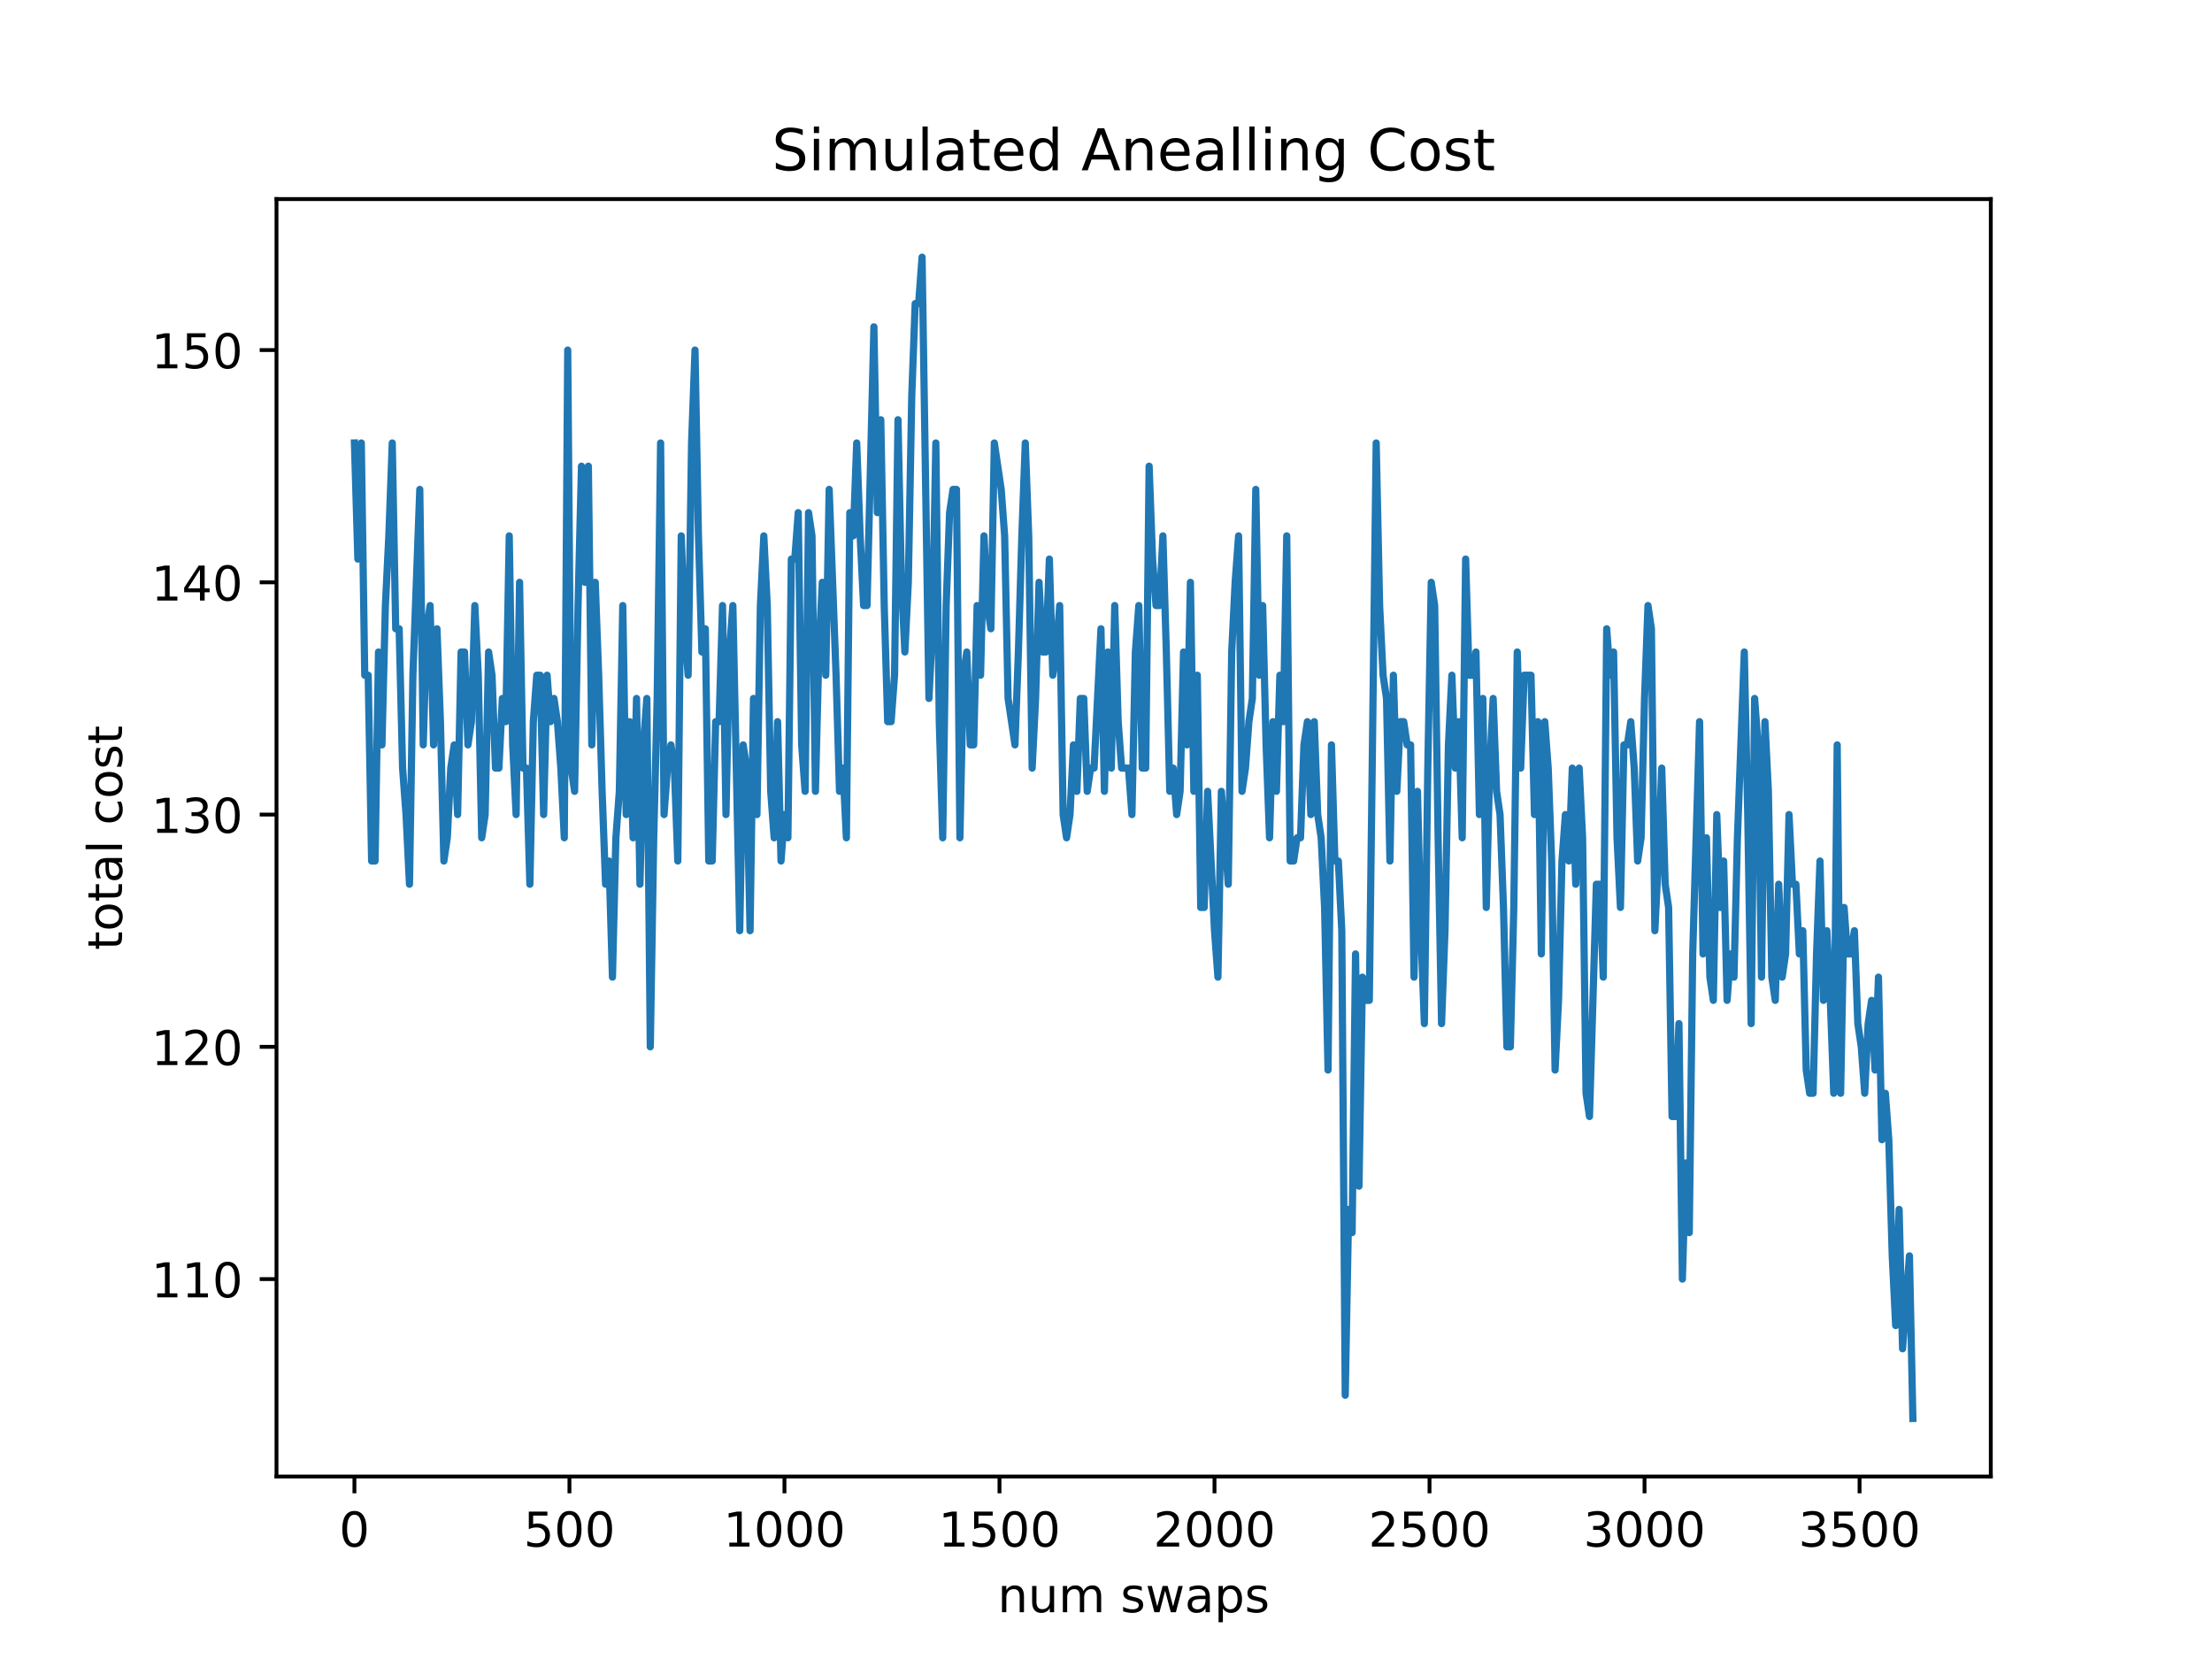 <?xml version="1.0" encoding="utf-8" standalone="no"?>
<!DOCTYPE svg PUBLIC "-//W3C//DTD SVG 1.1//EN"
  "http://www.w3.org/Graphics/SVG/1.1/DTD/svg11.dtd">
<!-- Created with matplotlib (https://matplotlib.org/) -->
<svg height="345.6pt" version="1.1" viewBox="0 0 460.8 345.6" width="460.8pt" xmlns="http://www.w3.org/2000/svg" xmlns:xlink="http://www.w3.org/1999/xlink">
 <defs>
  <style type="text/css">*{stroke-linecap:butt;stroke-linejoin:round;}</style>
 </defs>
 <g id="figure_1">
  <g id="patch_1">
   <path d="M 0 345.6 
L 460.8 345.6 
L 460.8 0 
L 0 0 
z
" style="fill:#ffffff;"/>
  </g>
  <g id="axes_1">
   <g id="patch_2">
    <path d="M 57.6 307.584 
L 414.72 307.584 
L 414.72 41.472 
L 57.6 41.472 
z
" style="fill:#ffffff;"/>
   </g>
   <g id="matplotlib.axis_1">
    <g id="xtick_1">
     <g id="line2d_1">
      <defs>
       <path d="M 0 0 
L 0 3.5 
" id="m4ab30fead5" style="stroke:#000000;stroke-width:0.8;"/>
      </defs>
      <g>
       <use style="stroke:#000000;stroke-width:0.8;" x="73.833" xlink:href="#m4ab30fead5" y="307.584"/>
      </g>
     </g>
     <g id="text_1">
      <!-- 0 -->
      <g transform="translate(70.651 322.182)scale(0.1 -0.1)">
       <defs>
        <path d="M 31.781 66.406 
Q 24.172 66.406 20.328 58.906 
Q 16.5 51.422 16.5 36.375 
Q 16.5 21.391 20.328 13.891 
Q 24.172 6.391 31.781 6.391 
Q 39.453 6.391 43.281 13.891 
Q 47.125 21.391 47.125 36.375 
Q 47.125 51.422 43.281 58.906 
Q 39.453 66.406 31.781 66.406 
z
M 31.781 74.219 
Q 44.047 74.219 50.516 64.516 
Q 56.984 54.828 56.984 36.375 
Q 56.984 17.969 50.516 8.266 
Q 44.047 -1.422 31.781 -1.422 
Q 19.531 -1.422 13.062 8.266 
Q 6.594 17.969 6.594 36.375 
Q 6.594 54.828 13.062 64.516 
Q 19.531 74.219 31.781 74.219 
z
" id="DejaVuSans-48"/>
       </defs>
       <use xlink:href="#DejaVuSans-48"/>
      </g>
     </g>
    </g>
    <g id="xtick_2">
     <g id="line2d_2">
      <g>
       <use style="stroke:#000000;stroke-width:0.8;" x="118.625" xlink:href="#m4ab30fead5" y="307.584"/>
      </g>
     </g>
     <g id="text_2">
      <!-- 500 -->
      <g transform="translate(109.081 322.182)scale(0.1 -0.1)">
       <defs>
        <path d="M 10.797 72.906 
L 49.516 72.906 
L 49.516 64.594 
L 19.828 64.594 
L 19.828 46.734 
Q 21.969 47.469 24.109 47.828 
Q 26.266 48.188 28.422 48.188 
Q 40.625 48.188 47.75 41.5 
Q 54.891 34.812 54.891 23.391 
Q 54.891 11.625 47.562 5.094 
Q 40.234 -1.422 26.906 -1.422 
Q 22.312 -1.422 17.547 -0.641 
Q 12.797 0.141 7.719 1.703 
L 7.719 11.625 
Q 12.109 9.234 16.797 8.062 
Q 21.484 6.891 26.703 6.891 
Q 35.156 6.891 40.078 11.328 
Q 45.016 15.766 45.016 23.391 
Q 45.016 31 40.078 35.438 
Q 35.156 39.891 26.703 39.891 
Q 22.75 39.891 18.812 39.016 
Q 14.891 38.141 10.797 36.281 
z
" id="DejaVuSans-53"/>
       </defs>
       <use xlink:href="#DejaVuSans-53"/>
       <use x="63.623" xlink:href="#DejaVuSans-48"/>
       <use x="127.246" xlink:href="#DejaVuSans-48"/>
      </g>
     </g>
    </g>
    <g id="xtick_3">
     <g id="line2d_3">
      <g>
       <use style="stroke:#000000;stroke-width:0.8;" x="163.417" xlink:href="#m4ab30fead5" y="307.584"/>
      </g>
     </g>
     <g id="text_3">
      <!-- 1000 -->
      <g transform="translate(150.692 322.182)scale(0.1 -0.1)">
       <defs>
        <path d="M 12.406 8.297 
L 28.516 8.297 
L 28.516 63.922 
L 10.984 60.406 
L 10.984 69.391 
L 28.422 72.906 
L 38.281 72.906 
L 38.281 8.297 
L 54.391 8.297 
L 54.391 0 
L 12.406 0 
z
" id="DejaVuSans-49"/>
       </defs>
       <use xlink:href="#DejaVuSans-49"/>
       <use x="63.623" xlink:href="#DejaVuSans-48"/>
       <use x="127.246" xlink:href="#DejaVuSans-48"/>
       <use x="190.869" xlink:href="#DejaVuSans-48"/>
      </g>
     </g>
    </g>
    <g id="xtick_4">
     <g id="line2d_4">
      <g>
       <use style="stroke:#000000;stroke-width:0.8;" x="208.21" xlink:href="#m4ab30fead5" y="307.584"/>
      </g>
     </g>
     <g id="text_4">
      <!-- 1500 -->
      <g transform="translate(195.485 322.182)scale(0.1 -0.1)">
       <use xlink:href="#DejaVuSans-49"/>
       <use x="63.623" xlink:href="#DejaVuSans-53"/>
       <use x="127.246" xlink:href="#DejaVuSans-48"/>
       <use x="190.869" xlink:href="#DejaVuSans-48"/>
      </g>
     </g>
    </g>
    <g id="xtick_5">
     <g id="line2d_5">
      <g>
       <use style="stroke:#000000;stroke-width:0.8;" x="253.002" xlink:href="#m4ab30fead5" y="307.584"/>
      </g>
     </g>
     <g id="text_5">
      <!-- 2000 -->
      <g transform="translate(240.277 322.182)scale(0.1 -0.1)">
       <defs>
        <path d="M 19.188 8.297 
L 53.609 8.297 
L 53.609 0 
L 7.328 0 
L 7.328 8.297 
Q 12.938 14.109 22.625 23.891 
Q 32.328 33.688 34.812 36.531 
Q 39.547 41.844 41.422 45.531 
Q 43.312 49.219 43.312 52.781 
Q 43.312 58.594 39.234 62.25 
Q 35.156 65.922 28.609 65.922 
Q 23.969 65.922 18.812 64.312 
Q 13.672 62.703 7.812 59.422 
L 7.812 69.391 
Q 13.766 71.781 18.938 73 
Q 24.125 74.219 28.422 74.219 
Q 39.75 74.219 46.484 68.547 
Q 53.219 62.891 53.219 53.422 
Q 53.219 48.922 51.531 44.891 
Q 49.859 40.875 45.406 35.406 
Q 44.188 33.984 37.641 27.219 
Q 31.109 20.453 19.188 8.297 
z
" id="DejaVuSans-50"/>
       </defs>
       <use xlink:href="#DejaVuSans-50"/>
       <use x="63.623" xlink:href="#DejaVuSans-48"/>
       <use x="127.246" xlink:href="#DejaVuSans-48"/>
       <use x="190.869" xlink:href="#DejaVuSans-48"/>
      </g>
     </g>
    </g>
    <g id="xtick_6">
     <g id="line2d_6">
      <g>
       <use style="stroke:#000000;stroke-width:0.8;" x="297.794" xlink:href="#m4ab30fead5" y="307.584"/>
      </g>
     </g>
     <g id="text_6">
      <!-- 2500 -->
      <g transform="translate(285.069 322.182)scale(0.1 -0.1)">
       <use xlink:href="#DejaVuSans-50"/>
       <use x="63.623" xlink:href="#DejaVuSans-53"/>
       <use x="127.246" xlink:href="#DejaVuSans-48"/>
       <use x="190.869" xlink:href="#DejaVuSans-48"/>
      </g>
     </g>
    </g>
    <g id="xtick_7">
     <g id="line2d_7">
      <g>
       <use style="stroke:#000000;stroke-width:0.8;" x="342.586" xlink:href="#m4ab30fead5" y="307.584"/>
      </g>
     </g>
     <g id="text_7">
      <!-- 3000 -->
      <g transform="translate(329.861 322.182)scale(0.1 -0.1)">
       <defs>
        <path d="M 40.578 39.312 
Q 47.656 37.797 51.625 33 
Q 55.609 28.219 55.609 21.188 
Q 55.609 10.406 48.188 4.484 
Q 40.766 -1.422 27.094 -1.422 
Q 22.516 -1.422 17.656 -0.516 
Q 12.797 0.391 7.625 2.203 
L 7.625 11.719 
Q 11.719 9.328 16.594 8.109 
Q 21.484 6.891 26.812 6.891 
Q 36.078 6.891 40.938 10.547 
Q 45.797 14.203 45.797 21.188 
Q 45.797 27.641 41.281 31.266 
Q 36.766 34.906 28.719 34.906 
L 20.219 34.906 
L 20.219 43.016 
L 29.109 43.016 
Q 36.375 43.016 40.234 45.922 
Q 44.094 48.828 44.094 54.297 
Q 44.094 59.906 40.109 62.906 
Q 36.141 65.922 28.719 65.922 
Q 24.656 65.922 20.016 65.031 
Q 15.375 64.156 9.812 62.312 
L 9.812 71.094 
Q 15.438 72.656 20.344 73.438 
Q 25.25 74.219 29.594 74.219 
Q 40.828 74.219 47.359 69.109 
Q 53.906 64.016 53.906 55.328 
Q 53.906 49.266 50.438 45.094 
Q 46.969 40.922 40.578 39.312 
z
" id="DejaVuSans-51"/>
       </defs>
       <use xlink:href="#DejaVuSans-51"/>
       <use x="63.623" xlink:href="#DejaVuSans-48"/>
       <use x="127.246" xlink:href="#DejaVuSans-48"/>
       <use x="190.869" xlink:href="#DejaVuSans-48"/>
      </g>
     </g>
    </g>
    <g id="xtick_8">
     <g id="line2d_8">
      <g>
       <use style="stroke:#000000;stroke-width:0.8;" x="387.379" xlink:href="#m4ab30fead5" y="307.584"/>
      </g>
     </g>
     <g id="text_8">
      <!-- 3500 -->
      <g transform="translate(374.654 322.182)scale(0.1 -0.1)">
       <use xlink:href="#DejaVuSans-51"/>
       <use x="63.623" xlink:href="#DejaVuSans-53"/>
       <use x="127.246" xlink:href="#DejaVuSans-48"/>
       <use x="190.869" xlink:href="#DejaVuSans-48"/>
      </g>
     </g>
    </g>
    <g id="text_9">
     <!-- num swaps -->
     <g transform="translate(207.826 335.861)scale(0.1 -0.1)">
      <defs>
       <path d="M 54.891 33.016 
L 54.891 0 
L 45.906 0 
L 45.906 32.719 
Q 45.906 40.484 42.875 44.328 
Q 39.844 48.188 33.797 48.188 
Q 26.516 48.188 22.312 43.547 
Q 18.109 38.922 18.109 30.906 
L 18.109 0 
L 9.078 0 
L 9.078 54.688 
L 18.109 54.688 
L 18.109 46.188 
Q 21.344 51.125 25.703 53.562 
Q 30.078 56 35.797 56 
Q 45.219 56 50.047 50.172 
Q 54.891 44.344 54.891 33.016 
z
" id="DejaVuSans-110"/>
       <path d="M 8.5 21.578 
L 8.5 54.688 
L 17.484 54.688 
L 17.484 21.922 
Q 17.484 14.156 20.5 10.266 
Q 23.531 6.391 29.594 6.391 
Q 36.859 6.391 41.078 11.031 
Q 45.312 15.672 45.312 23.688 
L 45.312 54.688 
L 54.297 54.688 
L 54.297 0 
L 45.312 0 
L 45.312 8.406 
Q 42.047 3.422 37.719 1 
Q 33.406 -1.422 27.688 -1.422 
Q 18.266 -1.422 13.375 4.438 
Q 8.5 10.297 8.5 21.578 
z
M 31.109 56 
z
" id="DejaVuSans-117"/>
       <path d="M 52 44.188 
Q 55.375 50.25 60.062 53.125 
Q 64.75 56 71.094 56 
Q 79.641 56 84.281 50.016 
Q 88.922 44.047 88.922 33.016 
L 88.922 0 
L 79.891 0 
L 79.891 32.719 
Q 79.891 40.578 77.094 44.375 
Q 74.312 48.188 68.609 48.188 
Q 61.625 48.188 57.562 43.547 
Q 53.516 38.922 53.516 30.906 
L 53.516 0 
L 44.484 0 
L 44.484 32.719 
Q 44.484 40.625 41.703 44.406 
Q 38.922 48.188 33.109 48.188 
Q 26.219 48.188 22.156 43.531 
Q 18.109 38.875 18.109 30.906 
L 18.109 0 
L 9.078 0 
L 9.078 54.688 
L 18.109 54.688 
L 18.109 46.188 
Q 21.188 51.219 25.484 53.609 
Q 29.781 56 35.688 56 
Q 41.656 56 45.828 52.969 
Q 50 49.953 52 44.188 
z
" id="DejaVuSans-109"/>
       <path id="DejaVuSans-32"/>
       <path d="M 44.281 53.078 
L 44.281 44.578 
Q 40.484 46.531 36.375 47.5 
Q 32.281 48.484 27.875 48.484 
Q 21.188 48.484 17.844 46.438 
Q 14.5 44.391 14.5 40.281 
Q 14.5 37.156 16.891 35.375 
Q 19.281 33.594 26.516 31.984 
L 29.594 31.297 
Q 39.156 29.25 43.188 25.516 
Q 47.219 21.781 47.219 15.094 
Q 47.219 7.469 41.188 3.016 
Q 35.156 -1.422 24.609 -1.422 
Q 20.219 -1.422 15.453 -0.562 
Q 10.688 0.297 5.422 2 
L 5.422 11.281 
Q 10.406 8.688 15.234 7.391 
Q 20.062 6.109 24.812 6.109 
Q 31.156 6.109 34.562 8.281 
Q 37.984 10.453 37.984 14.406 
Q 37.984 18.062 35.516 20.016 
Q 33.062 21.969 24.703 23.781 
L 21.578 24.516 
Q 13.234 26.266 9.516 29.906 
Q 5.812 33.547 5.812 39.891 
Q 5.812 47.609 11.281 51.797 
Q 16.75 56 26.812 56 
Q 31.781 56 36.172 55.266 
Q 40.578 54.547 44.281 53.078 
z
" id="DejaVuSans-115"/>
       <path d="M 4.203 54.688 
L 13.188 54.688 
L 24.422 12.016 
L 35.594 54.688 
L 46.188 54.688 
L 57.422 12.016 
L 68.609 54.688 
L 77.594 54.688 
L 63.281 0 
L 52.688 0 
L 40.922 44.828 
L 29.109 0 
L 18.5 0 
z
" id="DejaVuSans-119"/>
       <path d="M 34.281 27.484 
Q 23.391 27.484 19.188 25 
Q 14.984 22.516 14.984 16.5 
Q 14.984 11.719 18.141 8.906 
Q 21.297 6.109 26.703 6.109 
Q 34.188 6.109 38.703 11.406 
Q 43.219 16.703 43.219 25.484 
L 43.219 27.484 
z
M 52.203 31.203 
L 52.203 0 
L 43.219 0 
L 43.219 8.297 
Q 40.141 3.328 35.547 0.953 
Q 30.953 -1.422 24.312 -1.422 
Q 15.922 -1.422 10.953 3.297 
Q 6 8.016 6 15.922 
Q 6 25.141 12.172 29.828 
Q 18.359 34.516 30.609 34.516 
L 43.219 34.516 
L 43.219 35.406 
Q 43.219 41.609 39.141 45 
Q 35.062 48.391 27.688 48.391 
Q 23 48.391 18.547 47.266 
Q 14.109 46.141 10.016 43.891 
L 10.016 52.203 
Q 14.938 54.109 19.578 55.047 
Q 24.219 56 28.609 56 
Q 40.484 56 46.344 49.844 
Q 52.203 43.703 52.203 31.203 
z
" id="DejaVuSans-97"/>
       <path d="M 18.109 8.203 
L 18.109 -20.797 
L 9.078 -20.797 
L 9.078 54.688 
L 18.109 54.688 
L 18.109 46.391 
Q 20.953 51.266 25.266 53.625 
Q 29.594 56 35.594 56 
Q 45.562 56 51.781 48.094 
Q 58.016 40.188 58.016 27.297 
Q 58.016 14.406 51.781 6.484 
Q 45.562 -1.422 35.594 -1.422 
Q 29.594 -1.422 25.266 0.953 
Q 20.953 3.328 18.109 8.203 
z
M 48.688 27.297 
Q 48.688 37.203 44.609 42.844 
Q 40.531 48.484 33.406 48.484 
Q 26.266 48.484 22.188 42.844 
Q 18.109 37.203 18.109 27.297 
Q 18.109 17.391 22.188 11.75 
Q 26.266 6.109 33.406 6.109 
Q 40.531 6.109 44.609 11.75 
Q 48.688 17.391 48.688 27.297 
z
" id="DejaVuSans-112"/>
      </defs>
      <use xlink:href="#DejaVuSans-110"/>
      <use x="63.379" xlink:href="#DejaVuSans-117"/>
      <use x="126.758" xlink:href="#DejaVuSans-109"/>
      <use x="224.17" xlink:href="#DejaVuSans-32"/>
      <use x="255.957" xlink:href="#DejaVuSans-115"/>
      <use x="308.057" xlink:href="#DejaVuSans-119"/>
      <use x="389.844" xlink:href="#DejaVuSans-97"/>
      <use x="451.123" xlink:href="#DejaVuSans-112"/>
      <use x="514.6" xlink:href="#DejaVuSans-115"/>
     </g>
    </g>
   </g>
   <g id="matplotlib.axis_2">
    <g id="ytick_1">
     <g id="line2d_9">
      <defs>
       <path d="M 0 0 
L -3.5 0 
" id="m2b8fb7280d" style="stroke:#000000;stroke-width:0.8;"/>
      </defs>
      <g>
       <use style="stroke:#000000;stroke-width:0.8;" x="57.6" xlink:href="#m2b8fb7280d" y="266.458"/>
      </g>
     </g>
     <g id="text_10">
      <!-- 110 -->
      <g transform="translate(31.512 270.257)scale(0.1 -0.1)">
       <use xlink:href="#DejaVuSans-49"/>
       <use x="63.623" xlink:href="#DejaVuSans-49"/>
       <use x="127.246" xlink:href="#DejaVuSans-48"/>
      </g>
     </g>
    </g>
    <g id="ytick_2">
     <g id="line2d_10">
      <g>
       <use style="stroke:#000000;stroke-width:0.8;" x="57.6" xlink:href="#m2b8fb7280d" y="218.074"/>
      </g>
     </g>
     <g id="text_11">
      <!-- 120 -->
      <g transform="translate(31.512 221.873)scale(0.1 -0.1)">
       <use xlink:href="#DejaVuSans-49"/>
       <use x="63.623" xlink:href="#DejaVuSans-50"/>
       <use x="127.246" xlink:href="#DejaVuSans-48"/>
      </g>
     </g>
    </g>
    <g id="ytick_3">
     <g id="line2d_11">
      <g>
       <use style="stroke:#000000;stroke-width:0.8;" x="57.6" xlink:href="#m2b8fb7280d" y="169.69"/>
      </g>
     </g>
     <g id="text_12">
      <!-- 130 -->
      <g transform="translate(31.512 173.489)scale(0.1 -0.1)">
       <use xlink:href="#DejaVuSans-49"/>
       <use x="63.623" xlink:href="#DejaVuSans-51"/>
       <use x="127.246" xlink:href="#DejaVuSans-48"/>
      </g>
     </g>
    </g>
    <g id="ytick_4">
     <g id="line2d_12">
      <g>
       <use style="stroke:#000000;stroke-width:0.8;" x="57.6" xlink:href="#m2b8fb7280d" y="121.306"/>
      </g>
     </g>
     <g id="text_13">
      <!-- 140 -->
      <g transform="translate(31.512 125.105)scale(0.1 -0.1)">
       <defs>
        <path d="M 37.797 64.312 
L 12.891 25.391 
L 37.797 25.391 
z
M 35.203 72.906 
L 47.609 72.906 
L 47.609 25.391 
L 58.016 25.391 
L 58.016 17.188 
L 47.609 17.188 
L 47.609 0 
L 37.797 0 
L 37.797 17.188 
L 4.891 17.188 
L 4.891 26.703 
z
" id="DejaVuSans-52"/>
       </defs>
       <use xlink:href="#DejaVuSans-49"/>
       <use x="63.623" xlink:href="#DejaVuSans-52"/>
       <use x="127.246" xlink:href="#DejaVuSans-48"/>
      </g>
     </g>
    </g>
    <g id="ytick_5">
     <g id="line2d_13">
      <g>
       <use style="stroke:#000000;stroke-width:0.8;" x="57.6" xlink:href="#m2b8fb7280d" y="72.922"/>
      </g>
     </g>
     <g id="text_14">
      <!-- 150 -->
      <g transform="translate(31.512 76.721)scale(0.1 -0.1)">
       <use xlink:href="#DejaVuSans-49"/>
       <use x="63.623" xlink:href="#DejaVuSans-53"/>
       <use x="127.246" xlink:href="#DejaVuSans-48"/>
      </g>
     </g>
    </g>
    <g id="text_15">
     <!-- total cost -->
     <g transform="translate(25.433 197.923)rotate(-90)scale(0.1 -0.1)">
      <defs>
       <path d="M 18.312 70.219 
L 18.312 54.688 
L 36.812 54.688 
L 36.812 47.703 
L 18.312 47.703 
L 18.312 18.016 
Q 18.312 11.328 20.141 9.422 
Q 21.969 7.516 27.594 7.516 
L 36.812 7.516 
L 36.812 0 
L 27.594 0 
Q 17.188 0 13.234 3.875 
Q 9.281 7.766 9.281 18.016 
L 9.281 47.703 
L 2.688 47.703 
L 2.688 54.688 
L 9.281 54.688 
L 9.281 70.219 
z
" id="DejaVuSans-116"/>
       <path d="M 30.609 48.391 
Q 23.391 48.391 19.188 42.75 
Q 14.984 37.109 14.984 27.297 
Q 14.984 17.484 19.156 11.844 
Q 23.344 6.203 30.609 6.203 
Q 37.797 6.203 41.984 11.859 
Q 46.188 17.531 46.188 27.297 
Q 46.188 37.016 41.984 42.703 
Q 37.797 48.391 30.609 48.391 
z
M 30.609 56 
Q 42.328 56 49.016 48.375 
Q 55.719 40.766 55.719 27.297 
Q 55.719 13.875 49.016 6.219 
Q 42.328 -1.422 30.609 -1.422 
Q 18.844 -1.422 12.172 6.219 
Q 5.516 13.875 5.516 27.297 
Q 5.516 40.766 12.172 48.375 
Q 18.844 56 30.609 56 
z
" id="DejaVuSans-111"/>
       <path d="M 9.422 75.984 
L 18.406 75.984 
L 18.406 0 
L 9.422 0 
z
" id="DejaVuSans-108"/>
       <path d="M 48.781 52.594 
L 48.781 44.188 
Q 44.969 46.297 41.141 47.344 
Q 37.312 48.391 33.406 48.391 
Q 24.656 48.391 19.812 42.844 
Q 14.984 37.312 14.984 27.297 
Q 14.984 17.281 19.812 11.734 
Q 24.656 6.203 33.406 6.203 
Q 37.312 6.203 41.141 7.25 
Q 44.969 8.297 48.781 10.406 
L 48.781 2.094 
Q 45.016 0.344 40.984 -0.531 
Q 36.969 -1.422 32.422 -1.422 
Q 20.062 -1.422 12.781 6.344 
Q 5.516 14.109 5.516 27.297 
Q 5.516 40.672 12.859 48.328 
Q 20.219 56 33.016 56 
Q 37.156 56 41.109 55.141 
Q 45.062 54.297 48.781 52.594 
z
" id="DejaVuSans-99"/>
      </defs>
      <use xlink:href="#DejaVuSans-116"/>
      <use x="39.209" xlink:href="#DejaVuSans-111"/>
      <use x="100.391" xlink:href="#DejaVuSans-116"/>
      <use x="139.6" xlink:href="#DejaVuSans-97"/>
      <use x="200.879" xlink:href="#DejaVuSans-108"/>
      <use x="228.662" xlink:href="#DejaVuSans-32"/>
      <use x="260.449" xlink:href="#DejaVuSans-99"/>
      <use x="315.43" xlink:href="#DejaVuSans-111"/>
      <use x="376.611" xlink:href="#DejaVuSans-115"/>
      <use x="428.711" xlink:href="#DejaVuSans-116"/>
     </g>
    </g>
   </g>
   <g id="line2d_14">
    <path clip-path="url(#p620aeb616c)" d="M 73.833 92.275 
L 74.549 116.467 
L 75.266 92.275 
L 75.983 140.659 
L 76.699 140.659 
L 77.416 179.366 
L 78.133 179.366 
L 78.849 135.821 
L 79.566 155.174 
L 80.283 126.144 
L 80.999 111.629 
L 81.716 92.275 
L 82.433 130.982 
L 83.15 130.982 
L 83.866 160.013 
L 84.583 169.69 
L 85.3 184.205 
L 86.016 140.659 
L 87.45 101.952 
L 88.166 155.174 
L 88.883 130.982 
L 89.6 126.144 
L 90.316 155.174 
L 91.033 130.982 
L 91.75 150.336 
L 92.466 179.366 
L 93.183 174.528 
L 93.9 160.013 
L 94.616 155.174 
L 95.333 169.69 
L 96.05 135.821 
L 96.766 135.821 
L 97.483 155.174 
L 98.2 150.336 
L 98.916 126.144 
L 99.633 140.659 
L 100.35 174.528 
L 101.066 169.69 
L 101.783 135.821 
L 102.5 140.659 
L 103.216 160.013 
L 103.933 160.013 
L 104.65 145.498 
L 105.367 150.336 
L 106.083 111.629 
L 106.8 155.174 
L 107.517 169.69 
L 108.233 121.306 
L 108.95 160.013 
L 109.667 160.013 
L 110.383 184.205 
L 111.1 150.336 
L 111.817 140.659 
L 112.533 140.659 
L 113.25 169.69 
L 113.967 140.659 
L 114.683 150.336 
L 115.4 145.498 
L 116.117 150.336 
L 116.833 160.013 
L 117.55 174.528 
L 118.267 72.922 
L 118.983 160.013 
L 119.7 164.851 
L 120.417 126.144 
L 121.133 97.114 
L 121.85 121.306 
L 122.567 97.114 
L 123.283 155.174 
L 124 121.306 
L 124.717 140.659 
L 125.433 164.851 
L 126.15 184.205 
L 126.867 179.366 
L 127.583 203.558 
L 128.3 174.528 
L 129.017 164.851 
L 129.734 126.144 
L 130.45 169.69 
L 131.167 150.336 
L 131.884 174.528 
L 132.6 145.498 
L 133.317 184.205 
L 134.034 155.174 
L 134.75 145.498 
L 135.467 218.074 
L 136.184 174.528 
L 136.9 145.498 
L 137.617 92.275 
L 138.334 169.69 
L 139.05 160.013 
L 139.767 155.174 
L 140.484 160.013 
L 141.2 179.366 
L 141.917 111.629 
L 142.634 130.982 
L 143.35 140.659 
L 144.067 92.275 
L 144.784 72.922 
L 145.5 111.629 
L 146.217 135.821 
L 146.934 130.982 
L 147.65 179.366 
L 148.367 179.366 
L 149.084 150.336 
L 149.8 150.336 
L 150.517 126.144 
L 151.234 169.69 
L 151.95 135.821 
L 152.667 126.144 
L 154.101 193.882 
L 154.817 155.174 
L 155.534 160.013 
L 156.251 193.882 
L 156.967 145.498 
L 157.684 169.69 
L 158.401 126.144 
L 159.117 111.629 
L 159.834 126.144 
L 160.551 164.851 
L 161.267 174.528 
L 161.984 150.336 
L 162.701 179.366 
L 163.417 169.69 
L 164.134 174.528 
L 164.851 116.467 
L 165.567 116.467 
L 166.284 106.79 
L 167.001 155.174 
L 167.717 164.851 
L 168.434 106.79 
L 169.151 111.629 
L 169.867 164.851 
L 170.584 135.821 
L 171.301 121.306 
L 172.017 140.659 
L 172.734 101.952 
L 174.167 140.659 
L 174.884 164.851 
L 175.601 160.013 
L 176.317 174.528 
L 177.034 106.79 
L 177.751 111.629 
L 178.468 92.275 
L 179.184 111.629 
L 179.901 126.144 
L 180.618 126.144 
L 182.051 68.083 
L 182.768 106.79 
L 183.484 87.437 
L 184.201 126.144 
L 184.918 150.336 
L 185.634 150.336 
L 186.351 140.659 
L 187.068 87.437 
L 187.784 121.306 
L 188.501 135.821 
L 189.218 121.306 
L 189.934 82.598 
L 190.651 63.245 
L 191.368 63.245 
L 192.084 53.568 
L 193.518 145.498 
L 194.234 130.982 
L 194.951 92.275 
L 195.668 150.336 
L 196.384 174.528 
L 197.101 126.144 
L 197.818 106.79 
L 198.534 101.952 
L 199.251 101.952 
L 199.968 174.528 
L 200.685 140.659 
L 201.401 135.821 
L 202.118 155.174 
L 202.835 155.174 
L 203.551 126.144 
L 204.268 140.659 
L 204.985 111.629 
L 205.701 126.144 
L 206.418 130.982 
L 207.135 92.275 
L 208.568 101.952 
L 209.285 111.629 
L 210.001 145.498 
L 211.435 155.174 
L 212.151 135.821 
L 212.868 111.629 
L 213.585 92.275 
L 214.301 111.629 
L 215.018 160.013 
L 215.735 145.498 
L 216.451 121.306 
L 217.168 135.821 
L 217.885 135.821 
L 218.601 116.467 
L 219.318 140.659 
L 220.035 135.821 
L 220.751 126.144 
L 221.468 169.69 
L 222.185 174.528 
L 222.901 169.69 
L 223.618 155.174 
L 224.335 164.851 
L 225.052 145.498 
L 225.768 145.498 
L 226.485 164.851 
L 227.202 160.013 
L 227.918 160.013 
L 229.352 130.982 
L 230.068 164.851 
L 230.785 135.821 
L 231.502 160.013 
L 232.218 126.144 
L 232.935 150.336 
L 233.652 160.013 
L 235.085 160.013 
L 235.802 169.69 
L 236.518 135.821 
L 237.235 126.144 
L 237.952 160.013 
L 238.668 160.013 
L 239.385 97.114 
L 240.102 116.467 
L 240.818 126.144 
L 241.535 126.144 
L 242.252 111.629 
L 242.968 135.821 
L 243.685 164.851 
L 244.402 160.013 
L 245.118 169.69 
L 245.835 164.851 
L 246.552 135.821 
L 247.268 155.174 
L 247.985 121.306 
L 248.702 164.851 
L 249.419 140.659 
L 250.135 189.043 
L 250.852 189.043 
L 251.569 164.851 
L 253.002 193.882 
L 253.719 203.558 
L 254.435 164.851 
L 255.869 184.205 
L 256.585 135.821 
L 257.302 121.306 
L 258.019 111.629 
L 258.735 164.851 
L 259.452 160.013 
L 260.169 150.336 
L 260.885 145.498 
L 261.602 101.952 
L 262.319 140.659 
L 263.035 126.144 
L 263.752 155.174 
L 264.469 174.528 
L 265.185 150.336 
L 265.902 164.851 
L 266.619 140.659 
L 267.335 150.336 
L 268.052 111.629 
L 268.769 179.366 
L 269.485 179.366 
L 270.202 174.528 
L 270.919 174.528 
L 271.635 155.174 
L 272.352 150.336 
L 273.069 169.69 
L 273.786 150.336 
L 274.502 169.69 
L 275.219 174.528 
L 275.936 189.043 
L 276.652 222.912 
L 277.369 155.174 
L 278.086 179.366 
L 278.802 179.366 
L 279.519 193.882 
L 280.236 290.65 
L 280.952 251.942 
L 281.669 256.781 
L 282.386 198.72 
L 283.102 247.104 
L 283.819 203.558 
L 284.536 208.397 
L 285.252 208.397 
L 286.686 92.275 
L 287.402 126.144 
L 288.119 140.659 
L 288.836 145.498 
L 289.552 179.366 
L 290.269 140.659 
L 290.986 164.851 
L 291.702 150.336 
L 292.419 150.336 
L 293.136 155.174 
L 293.852 155.174 
L 294.569 203.558 
L 295.286 164.851 
L 296.003 193.882 
L 296.719 213.235 
L 297.436 160.013 
L 298.153 121.306 
L 298.869 126.144 
L 299.586 174.528 
L 300.303 213.235 
L 301.019 193.882 
L 301.736 155.174 
L 302.453 140.659 
L 303.169 160.013 
L 303.886 150.336 
L 304.603 174.528 
L 305.319 116.467 
L 306.036 140.659 
L 306.753 140.659 
L 307.469 135.821 
L 308.186 169.69 
L 308.903 145.498 
L 309.619 189.043 
L 310.336 160.013 
L 311.053 145.498 
L 311.769 164.851 
L 312.486 169.69 
L 313.203 189.043 
L 313.919 218.074 
L 314.636 218.074 
L 315.353 189.043 
L 316.069 135.821 
L 316.786 160.013 
L 317.503 140.659 
L 318.936 140.659 
L 319.653 169.69 
L 320.37 150.336 
L 321.086 198.72 
L 321.803 150.336 
L 322.52 160.013 
L 323.236 179.366 
L 323.953 222.912 
L 324.67 208.397 
L 325.386 179.366 
L 326.103 169.69 
L 326.82 179.366 
L 327.536 160.013 
L 328.253 184.205 
L 328.97 160.013 
L 329.686 174.528 
L 330.403 227.75 
L 331.12 232.589 
L 332.553 184.205 
L 333.27 184.205 
L 333.986 203.558 
L 334.703 130.982 
L 335.42 140.659 
L 336.136 135.821 
L 336.853 174.528 
L 337.57 189.043 
L 338.286 155.174 
L 339.003 155.174 
L 339.72 150.336 
L 340.436 160.013 
L 341.153 179.366 
L 341.87 174.528 
L 342.586 145.498 
L 343.303 126.144 
L 344.02 130.982 
L 344.737 193.882 
L 345.453 179.366 
L 346.17 160.013 
L 346.887 184.205 
L 347.603 189.043 
L 348.32 232.589 
L 349.037 232.589 
L 349.753 213.235 
L 350.47 266.458 
L 351.187 242.266 
L 351.903 256.781 
L 352.62 198.72 
L 354.053 150.336 
L 354.77 198.72 
L 355.487 174.528 
L 356.203 203.558 
L 356.92 208.397 
L 357.637 169.69 
L 358.353 189.043 
L 359.07 179.366 
L 359.787 208.397 
L 360.503 198.72 
L 361.22 203.558 
L 361.937 174.528 
L 363.37 135.821 
L 364.087 169.69 
L 364.803 213.235 
L 365.52 145.498 
L 366.237 155.174 
L 366.953 203.558 
L 367.67 150.336 
L 368.387 164.851 
L 369.104 203.558 
L 369.82 208.397 
L 370.537 184.205 
L 371.254 203.558 
L 371.97 198.72 
L 372.687 169.69 
L 373.404 184.205 
L 374.12 184.205 
L 374.837 198.72 
L 375.554 193.882 
L 376.27 222.912 
L 376.987 227.75 
L 377.704 227.75 
L 378.42 198.72 
L 379.137 179.366 
L 379.854 208.397 
L 380.57 193.882 
L 381.287 208.397 
L 382.004 227.75 
L 382.72 155.174 
L 383.437 227.75 
L 384.154 189.043 
L 384.87 198.72 
L 385.587 198.72 
L 386.304 193.882 
L 387.02 213.235 
L 387.737 218.074 
L 388.454 227.75 
L 389.17 213.235 
L 389.887 208.397 
L 390.604 222.912 
L 391.321 203.558 
L 392.037 237.427 
L 392.754 227.75 
L 393.471 237.427 
L 394.187 261.619 
L 394.904 276.134 
L 395.621 251.942 
L 396.337 280.973 
L 397.771 261.619 
L 398.487 295.488 
L 398.487 295.488 
" style="fill:none;stroke:#1f77b4;stroke-linecap:square;stroke-width:1.5;"/>
   </g>
   <g id="patch_3">
    <path d="M 57.6 307.584 
L 57.6 41.472 
" style="fill:none;stroke:#000000;stroke-linecap:square;stroke-linejoin:miter;stroke-width:0.8;"/>
   </g>
   <g id="patch_4">
    <path d="M 414.72 307.584 
L 414.72 41.472 
" style="fill:none;stroke:#000000;stroke-linecap:square;stroke-linejoin:miter;stroke-width:0.8;"/>
   </g>
   <g id="patch_5">
    <path d="M 57.6 307.584 
L 414.72 307.584 
" style="fill:none;stroke:#000000;stroke-linecap:square;stroke-linejoin:miter;stroke-width:0.8;"/>
   </g>
   <g id="patch_6">
    <path d="M 57.6 41.472 
L 414.72 41.472 
" style="fill:none;stroke:#000000;stroke-linecap:square;stroke-linejoin:miter;stroke-width:0.8;"/>
   </g>
   <g id="text_16">
    <!-- Simulated Anealling Cost -->
    <g transform="translate(160.8 35.472)scale(0.12 -0.12)">
     <defs>
      <path d="M 53.516 70.516 
L 53.516 60.891 
Q 47.906 63.578 42.922 64.891 
Q 37.938 66.219 33.297 66.219 
Q 25.25 66.219 20.875 63.094 
Q 16.5 59.969 16.5 54.203 
Q 16.5 49.359 19.406 46.891 
Q 22.312 44.438 30.422 42.922 
L 36.375 41.703 
Q 47.406 39.594 52.656 34.297 
Q 57.906 29 57.906 20.125 
Q 57.906 9.516 50.797 4.047 
Q 43.703 -1.422 29.984 -1.422 
Q 24.812 -1.422 18.969 -0.25 
Q 13.141 0.922 6.891 3.219 
L 6.891 13.375 
Q 12.891 10.016 18.656 8.297 
Q 24.422 6.594 29.984 6.594 
Q 38.422 6.594 43.016 9.906 
Q 47.609 13.234 47.609 19.391 
Q 47.609 24.75 44.312 27.781 
Q 41.016 30.812 33.5 32.328 
L 27.484 33.5 
Q 16.453 35.688 11.516 40.375 
Q 6.594 45.062 6.594 53.422 
Q 6.594 63.094 13.406 68.656 
Q 20.219 74.219 32.172 74.219 
Q 37.312 74.219 42.625 73.281 
Q 47.953 72.359 53.516 70.516 
z
" id="DejaVuSans-83"/>
      <path d="M 9.422 54.688 
L 18.406 54.688 
L 18.406 0 
L 9.422 0 
z
M 9.422 75.984 
L 18.406 75.984 
L 18.406 64.594 
L 9.422 64.594 
z
" id="DejaVuSans-105"/>
      <path d="M 56.203 29.594 
L 56.203 25.203 
L 14.891 25.203 
Q 15.484 15.922 20.484 11.062 
Q 25.484 6.203 34.422 6.203 
Q 39.594 6.203 44.453 7.469 
Q 49.312 8.734 54.109 11.281 
L 54.109 2.781 
Q 49.266 0.734 44.188 -0.344 
Q 39.109 -1.422 33.891 -1.422 
Q 20.797 -1.422 13.156 6.188 
Q 5.516 13.812 5.516 26.812 
Q 5.516 40.234 12.766 48.109 
Q 20.016 56 32.328 56 
Q 43.359 56 49.781 48.891 
Q 56.203 41.797 56.203 29.594 
z
M 47.219 32.234 
Q 47.125 39.594 43.094 43.984 
Q 39.062 48.391 32.422 48.391 
Q 24.906 48.391 20.391 44.141 
Q 15.875 39.891 15.188 32.172 
z
" id="DejaVuSans-101"/>
      <path d="M 45.406 46.391 
L 45.406 75.984 
L 54.391 75.984 
L 54.391 0 
L 45.406 0 
L 45.406 8.203 
Q 42.578 3.328 38.25 0.953 
Q 33.938 -1.422 27.875 -1.422 
Q 17.969 -1.422 11.734 6.484 
Q 5.516 14.406 5.516 27.297 
Q 5.516 40.188 11.734 48.094 
Q 17.969 56 27.875 56 
Q 33.938 56 38.25 53.625 
Q 42.578 51.266 45.406 46.391 
z
M 14.797 27.297 
Q 14.797 17.391 18.875 11.75 
Q 22.953 6.109 30.078 6.109 
Q 37.203 6.109 41.297 11.75 
Q 45.406 17.391 45.406 27.297 
Q 45.406 37.203 41.297 42.844 
Q 37.203 48.484 30.078 48.484 
Q 22.953 48.484 18.875 42.844 
Q 14.797 37.203 14.797 27.297 
z
" id="DejaVuSans-100"/>
      <path d="M 34.188 63.188 
L 20.797 26.906 
L 47.609 26.906 
z
M 28.609 72.906 
L 39.797 72.906 
L 67.578 0 
L 57.328 0 
L 50.688 18.703 
L 17.828 18.703 
L 11.188 0 
L 0.781 0 
z
" id="DejaVuSans-65"/>
      <path d="M 45.406 27.984 
Q 45.406 37.75 41.375 43.109 
Q 37.359 48.484 30.078 48.484 
Q 22.859 48.484 18.828 43.109 
Q 14.797 37.75 14.797 27.984 
Q 14.797 18.266 18.828 12.891 
Q 22.859 7.516 30.078 7.516 
Q 37.359 7.516 41.375 12.891 
Q 45.406 18.266 45.406 27.984 
z
M 54.391 6.781 
Q 54.391 -7.172 48.188 -13.984 
Q 42 -20.797 29.203 -20.797 
Q 24.469 -20.797 20.266 -20.094 
Q 16.062 -19.391 12.109 -17.922 
L 12.109 -9.188 
Q 16.062 -11.328 19.922 -12.344 
Q 23.781 -13.375 27.781 -13.375 
Q 36.625 -13.375 41.016 -8.766 
Q 45.406 -4.156 45.406 5.172 
L 45.406 9.625 
Q 42.625 4.781 38.281 2.391 
Q 33.938 0 27.875 0 
Q 17.828 0 11.672 7.656 
Q 5.516 15.328 5.516 27.984 
Q 5.516 40.672 11.672 48.328 
Q 17.828 56 27.875 56 
Q 33.938 56 38.281 53.609 
Q 42.625 51.219 45.406 46.391 
L 45.406 54.688 
L 54.391 54.688 
z
" id="DejaVuSans-103"/>
      <path d="M 64.406 67.281 
L 64.406 56.891 
Q 59.422 61.531 53.781 63.812 
Q 48.141 66.109 41.797 66.109 
Q 29.297 66.109 22.656 58.469 
Q 16.016 50.828 16.016 36.375 
Q 16.016 21.969 22.656 14.328 
Q 29.297 6.688 41.797 6.688 
Q 48.141 6.688 53.781 8.984 
Q 59.422 11.281 64.406 15.922 
L 64.406 5.609 
Q 59.234 2.094 53.438 0.328 
Q 47.656 -1.422 41.219 -1.422 
Q 24.656 -1.422 15.125 8.703 
Q 5.609 18.844 5.609 36.375 
Q 5.609 53.953 15.125 64.078 
Q 24.656 74.219 41.219 74.219 
Q 47.75 74.219 53.531 72.484 
Q 59.328 70.75 64.406 67.281 
z
" id="DejaVuSans-67"/>
     </defs>
     <use xlink:href="#DejaVuSans-83"/>
     <use x="63.477" xlink:href="#DejaVuSans-105"/>
     <use x="91.26" xlink:href="#DejaVuSans-109"/>
     <use x="188.672" xlink:href="#DejaVuSans-117"/>
     <use x="252.051" xlink:href="#DejaVuSans-108"/>
     <use x="279.834" xlink:href="#DejaVuSans-97"/>
     <use x="341.113" xlink:href="#DejaVuSans-116"/>
     <use x="380.322" xlink:href="#DejaVuSans-101"/>
     <use x="441.846" xlink:href="#DejaVuSans-100"/>
     <use x="505.322" xlink:href="#DejaVuSans-32"/>
     <use x="537.109" xlink:href="#DejaVuSans-65"/>
     <use x="605.518" xlink:href="#DejaVuSans-110"/>
     <use x="668.896" xlink:href="#DejaVuSans-101"/>
     <use x="730.42" xlink:href="#DejaVuSans-97"/>
     <use x="791.699" xlink:href="#DejaVuSans-108"/>
     <use x="819.482" xlink:href="#DejaVuSans-108"/>
     <use x="847.266" xlink:href="#DejaVuSans-105"/>
     <use x="875.049" xlink:href="#DejaVuSans-110"/>
     <use x="938.428" xlink:href="#DejaVuSans-103"/>
     <use x="1001.904" xlink:href="#DejaVuSans-32"/>
     <use x="1033.691" xlink:href="#DejaVuSans-67"/>
     <use x="1103.516" xlink:href="#DejaVuSans-111"/>
     <use x="1164.697" xlink:href="#DejaVuSans-115"/>
     <use x="1216.797" xlink:href="#DejaVuSans-116"/>
    </g>
   </g>
  </g>
 </g>
 <defs>
  <clipPath id="p620aeb616c">
   <rect height="266.112" width="357.12" x="57.6" y="41.472"/>
  </clipPath>
 </defs>
</svg>

